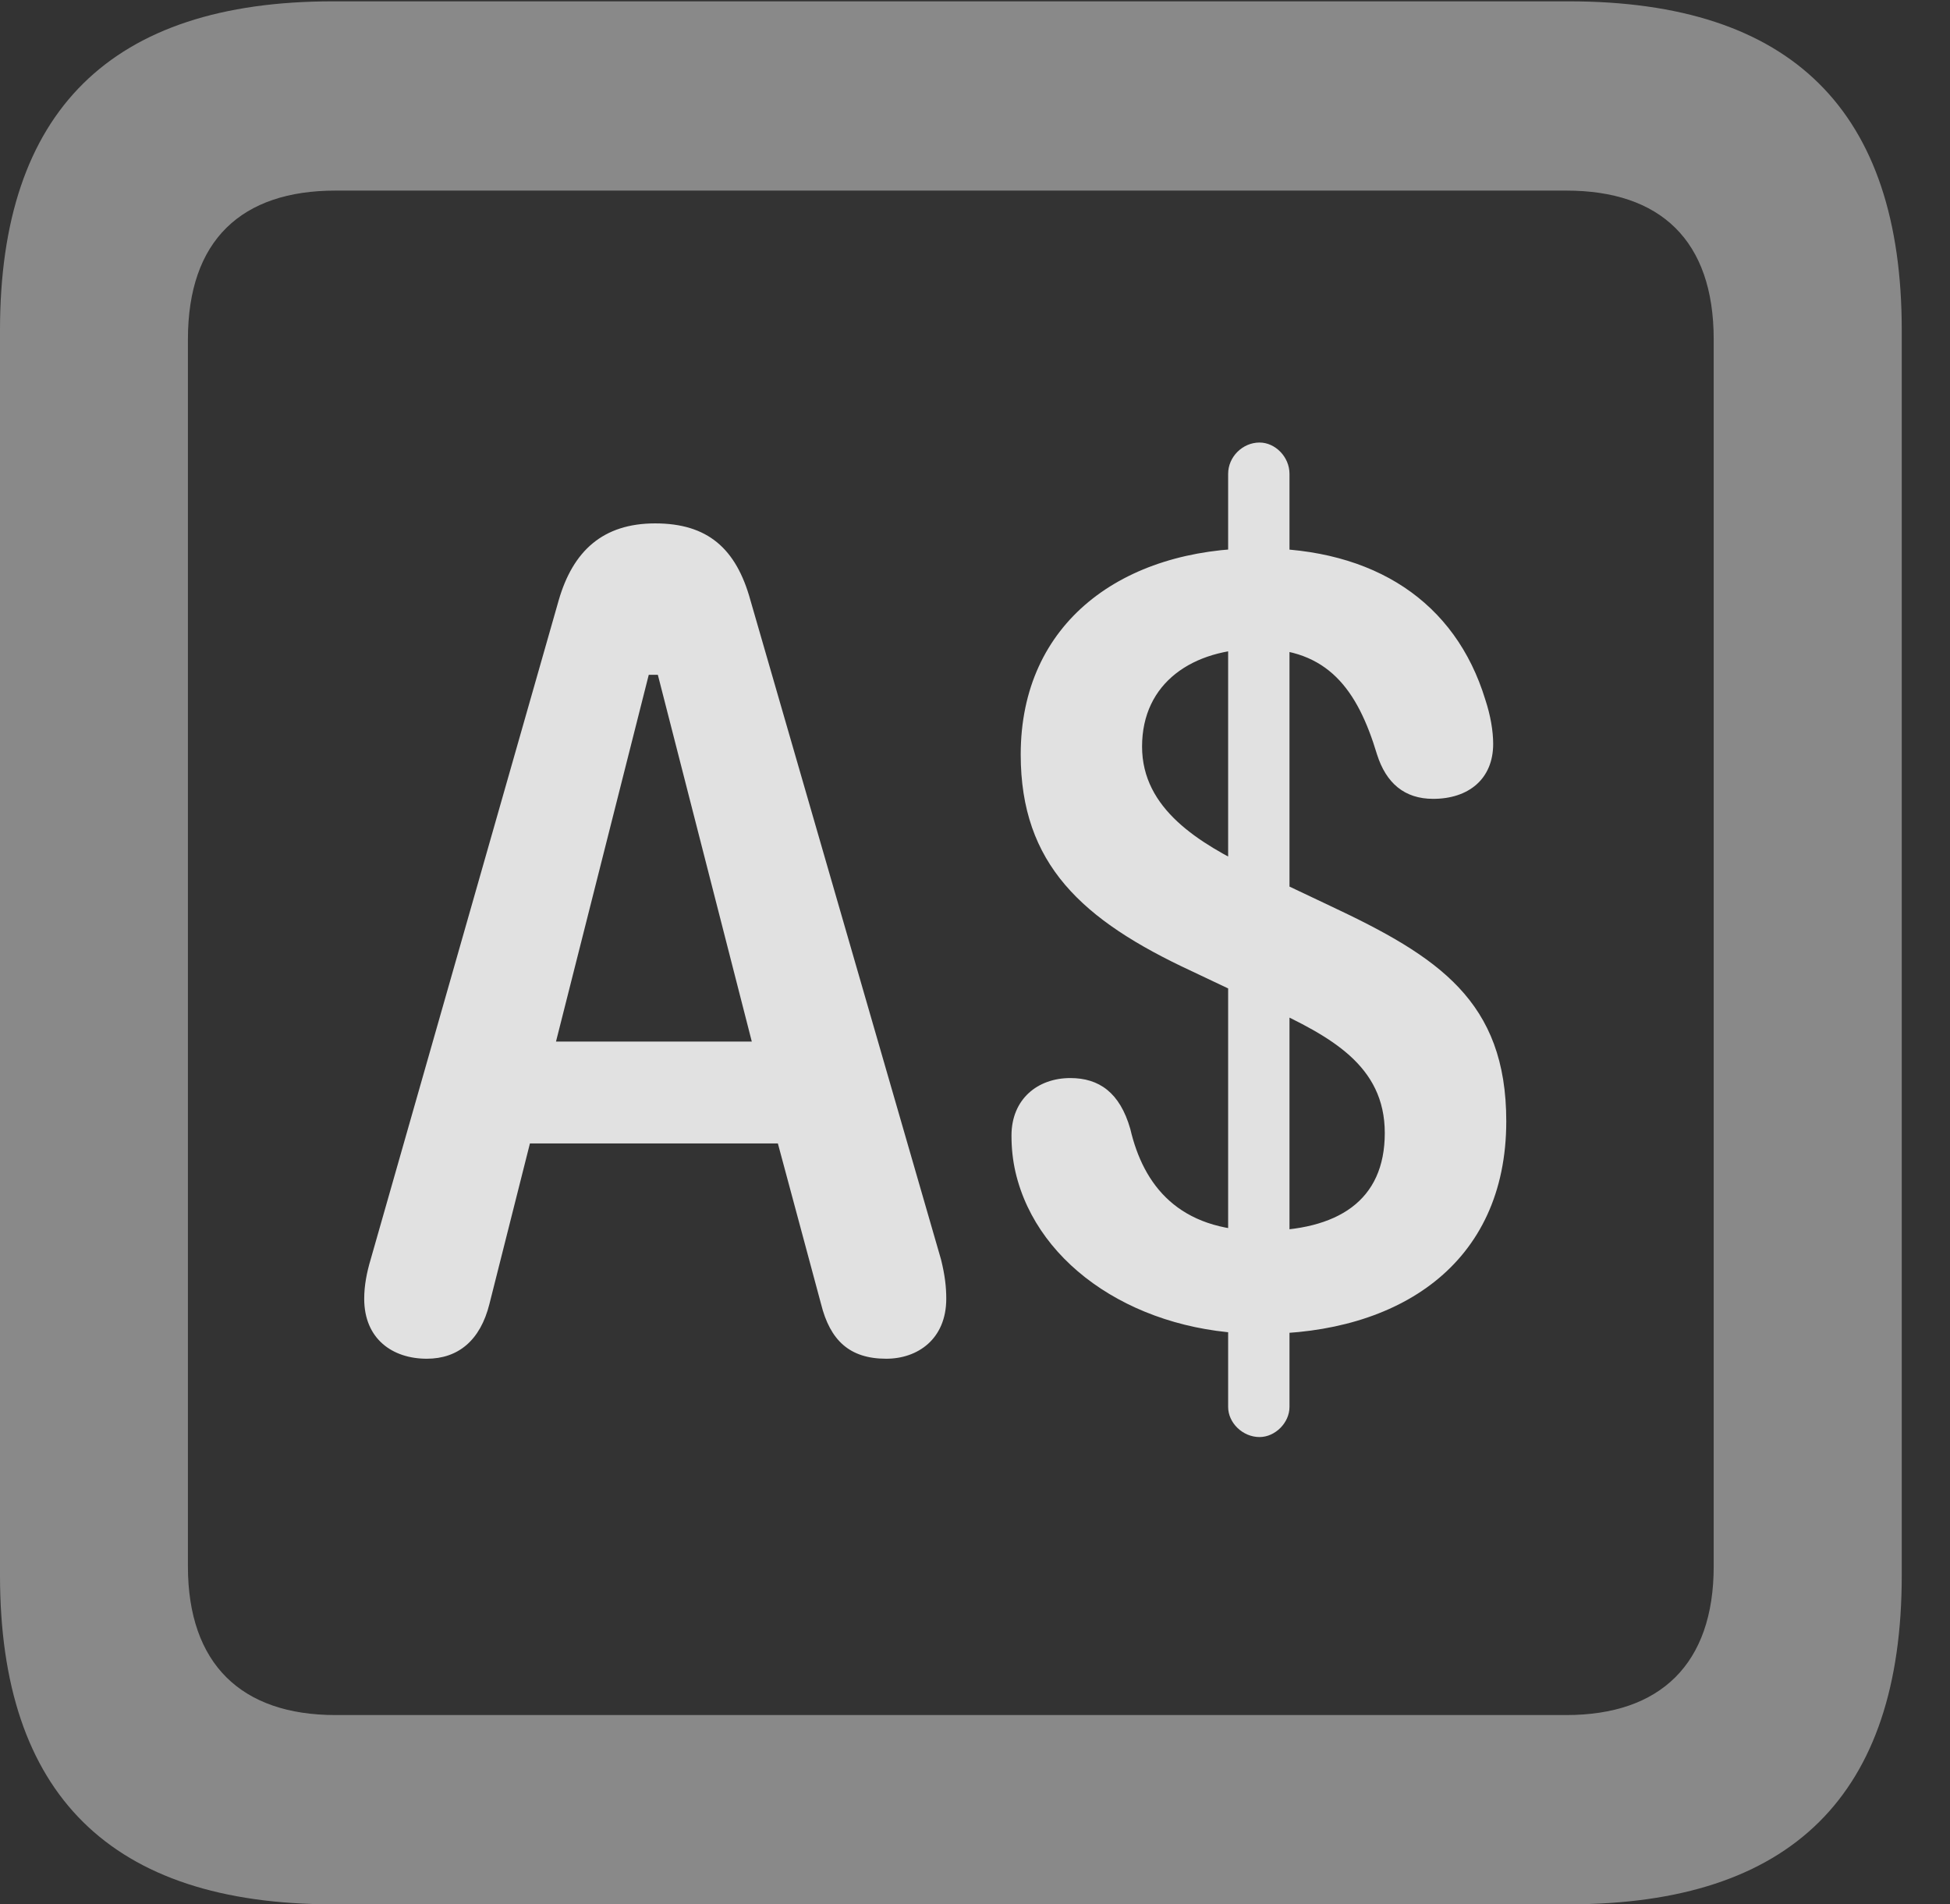<?xml version="1.0" encoding="UTF-8"?>
<!--Generator: Apple Native CoreSVG 341-->
<!DOCTYPE svg
PUBLIC "-//W3C//DTD SVG 1.1//EN"
       "http://www.w3.org/Graphics/SVG/1.1/DTD/svg11.dtd">
<svg version="1.1" xmlns="http://www.w3.org/2000/svg" xmlns:xlink="http://www.w3.org/1999/xlink" viewBox="0 0 14.59 14.248">
 <rect x="0" y="0" width="14.59" height="14.248" fill="#333333" stroke="none"/>
 <g>
  <rect height="14.248" opacity="0" width="14.59" x="0" y="0"/>
  <path d="M2.49 14.248L11.738 14.248C13.408 14.248 14.229 13.428 14.229 11.787L14.229 2.471C14.229 0.83 13.408 0.01 11.738 0.01L2.49 0.01C0.83 0.01 0 0.83 0 2.471L0 11.787C0 13.428 0.83 14.248 2.49 14.248ZM2.51 12.832C1.807 12.832 1.406 12.451 1.406 11.719L1.406 2.539C1.406 1.797 1.807 1.426 2.51 1.426L11.719 1.426C12.422 1.426 12.822 1.797 12.822 2.539L12.822 11.719C12.822 12.451 12.422 12.832 11.719 12.832Z" fill="white" fill-opacity="0.425"/>
  <path d="M3.193 10.166C3.428 10.166 3.594 10.029 3.662 9.756L3.965 8.555L5.82 8.555L6.143 9.756C6.211 10.029 6.357 10.166 6.631 10.166C6.865 10.166 7.08 10.02 7.08 9.717C7.08 9.629 7.07 9.541 7.041 9.424L5.615 4.492C5.508 4.102 5.293 3.916 4.902 3.916C4.512 3.916 4.287 4.121 4.18 4.492L2.773 9.424C2.744 9.521 2.725 9.619 2.725 9.717C2.725 10.02 2.939 10.166 3.193 10.166ZM4.16 7.793L4.854 5.049L4.922 5.049L5.625 7.793ZM9.434 9.98C10.459 9.98 11.27 9.463 11.27 8.389C11.27 7.49 10.762 7.158 9.951 6.777L9.375 6.504C8.975 6.309 8.545 6.055 8.545 5.586C8.545 5.107 8.926 4.854 9.414 4.854C9.932 4.854 10.156 5.156 10.303 5.645C10.371 5.859 10.508 5.977 10.723 5.977C10.986 5.977 11.172 5.83 11.172 5.566C11.172 5.469 11.152 5.352 11.113 5.234C10.889 4.502 10.283 4.102 9.414 4.102C8.398 4.102 7.637 4.658 7.637 5.645C7.637 6.465 8.096 6.885 8.916 7.266L9.492 7.539C9.951 7.754 10.361 7.969 10.361 8.477C10.361 8.984 10.01 9.209 9.434 9.209C8.818 9.209 8.555 8.867 8.457 8.447C8.379 8.174 8.223 8.066 8.008 8.066C7.764 8.066 7.568 8.223 7.568 8.496C7.568 8.594 7.578 8.682 7.598 8.77C7.764 9.482 8.525 9.98 9.434 9.98ZM9.424 10.752C9.541 10.752 9.648 10.645 9.648 10.527L9.648 3.545C9.648 3.418 9.541 3.311 9.424 3.311C9.297 3.311 9.189 3.418 9.189 3.545L9.189 10.527C9.189 10.645 9.297 10.752 9.424 10.752Z" fill="white" fill-opacity="0.85"/>
 </g>
</svg>
